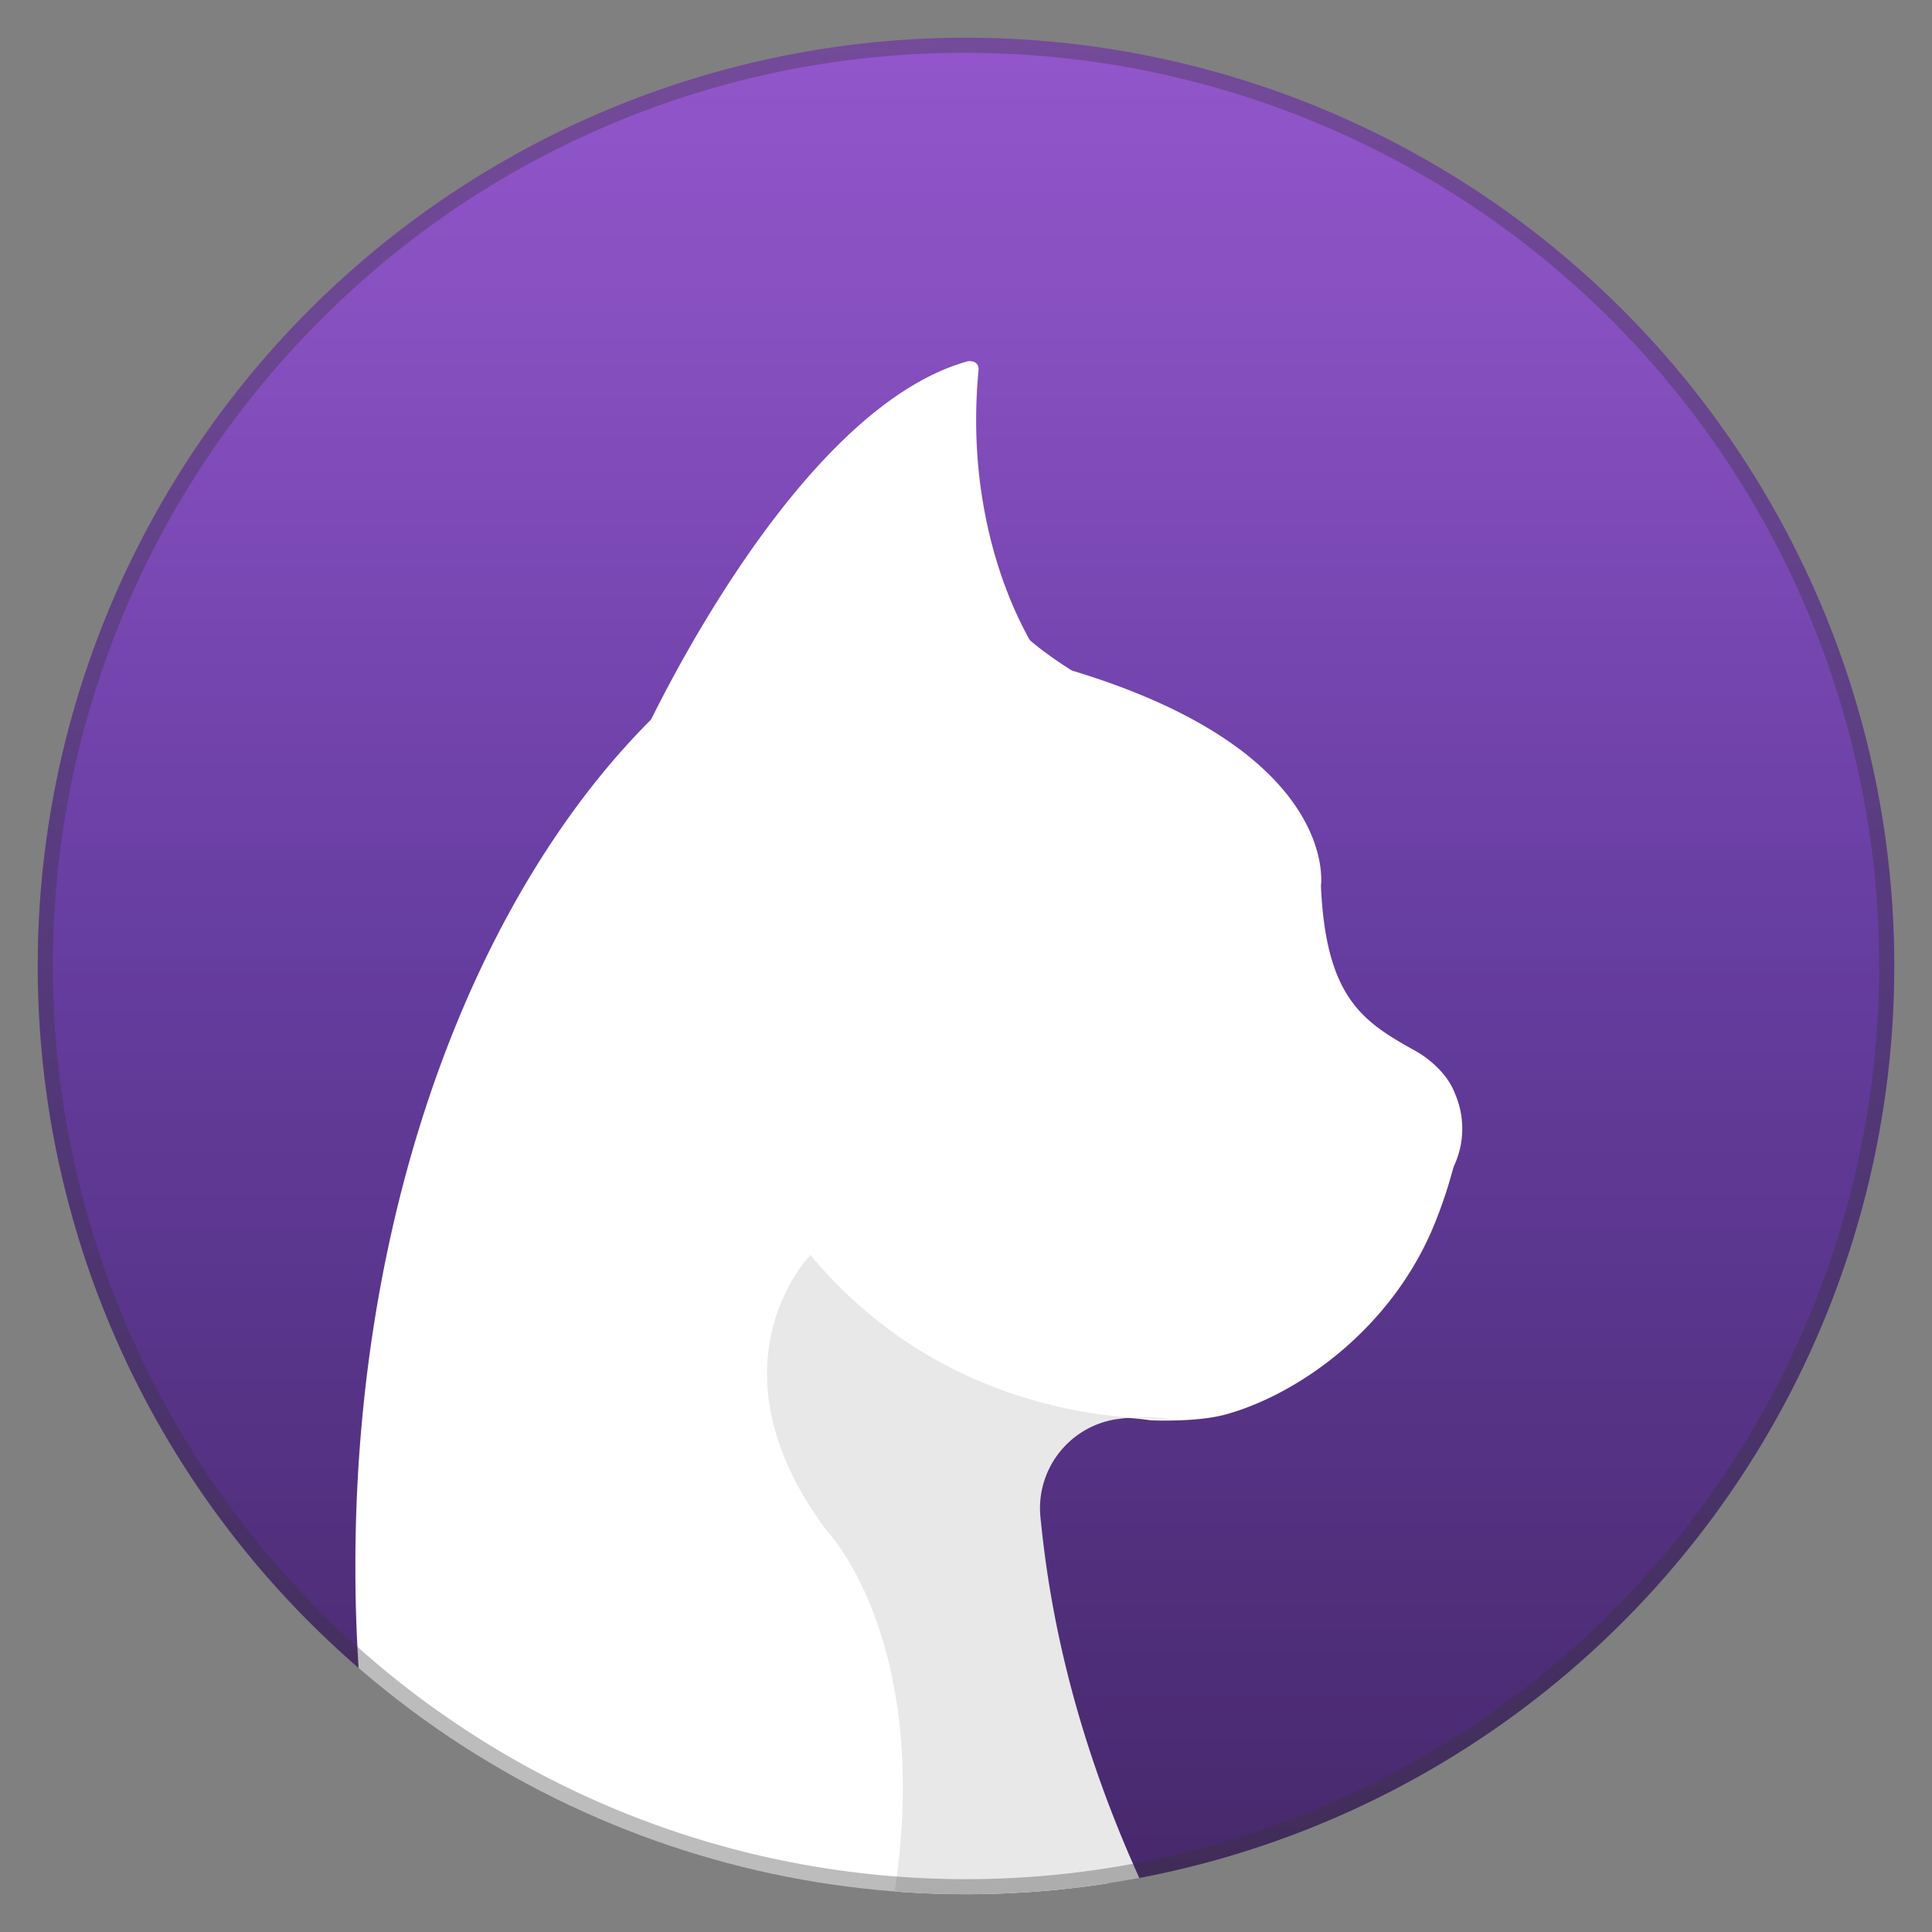 <svg xmlns="http://www.w3.org/2000/svg" xmlns:xlink="http://www.w3.org/1999/xlink" width="256" height="256" viewBox="0 0 256 256"><rect x="0" y="0" width="256" height="256" fill="#808080" stroke="none"/><defs><style>.a{fill:none;}.b{opacity:0.5;}.c{fill:#fff;}.d{clip-path:url(#a);}.e{fill:url(#b);}.f{fill:#e8e8e8;}.g{opacity:0.33;}.h{fill:#333;}</style><clipPath id="a"><circle class="a" cx="128" cy="128" r="123"/></clipPath><linearGradient id="b" x1="128" y1="264.14" x2="128" y2="-8.14" gradientUnits="userSpaceOnUse"><stop offset="0" stop-color="#432665"/><stop offset="0.51" stop-color="#663da0"/><stop offset="0.8" stop-color="#864fbf"/><stop offset="1" stop-color="#9758d0"/></linearGradient></defs><title>logo</title><g class="b"><path class="c" d="M128,7.5a120.5,120.5,0,0,1,85.21,205.71A120.5,120.5,0,1,1,42.79,42.79,119.71,119.71,0,0,1,128,7.5m0-2A122.5,122.5,0,1,0,250.5,128,122.5,122.5,0,0,0,128,5.5Z"/></g><g class="d"><rect class="e" x="-7.13" y="-8.14" width="270.25" height="272.28"/><path class="c" d="M132.5,175.3A204.57,204.57,0,0,0,136,213c4.08,21.71,11.59,41.09,21.55,56.6l-97.59-1.46-9.41-22.92a204.57,204.57,0,0,1-3.46-37.74c0-51.9,18.92-96.84,46.49-118.66,11.37-9,24.21-14.06,37.8-14.06"/><path class="c" d="M58,161.71l131.72-3.32A11.68,11.68,0,0,0,192.83,145c-1.34-3.66-5.21-5.71-5.21-5.71-6.81-3.81-11.94-6.81-12.59-21.94,0,0,2.62-17.75-33-28.5,0,0-7.66-4.71-8.14-7.24"/><path class="c" d="M84.49,99.06s20-44.66,43.78-51.2c0,0,1.52-.2,1.39,1.24a68.8,68.8,0,0,0-.1,12C130.92,77.38,138,91,147.28,97.15l-.95,32.34"/><path class="c" d="M135.07,208.07c-1.18-8.83-3.58-22.8,17.46-19.87,0,0,6.13.29,10-.81C172,184.73,184,176.29,189.74,163A61,61,0,0,0,193,153H58"/><path class="f" d="M112.88,273.33c16.89-49.43-3.23-70.38-3.23-70.38-16.6-22.08-2.26-36.66-2.26-36.66C127.06,190,154.75,187.81,155,188a26.08,26.08,0,0,0-7.31.09,11.94,11.94,0,0,0-9.82,13c1.14,11.33,4.66,37,24.57,69.22"/></g><g class="g"><path class="h" d="M128,7a121,121,0,0,1,85.56,206.56A121,121,0,0,1,42.44,42.44,120.21,120.21,0,0,1,128,7m0-2A123,123,0,1,0,251,128,123,123,0,0,0,128,5Z"/></g></svg>